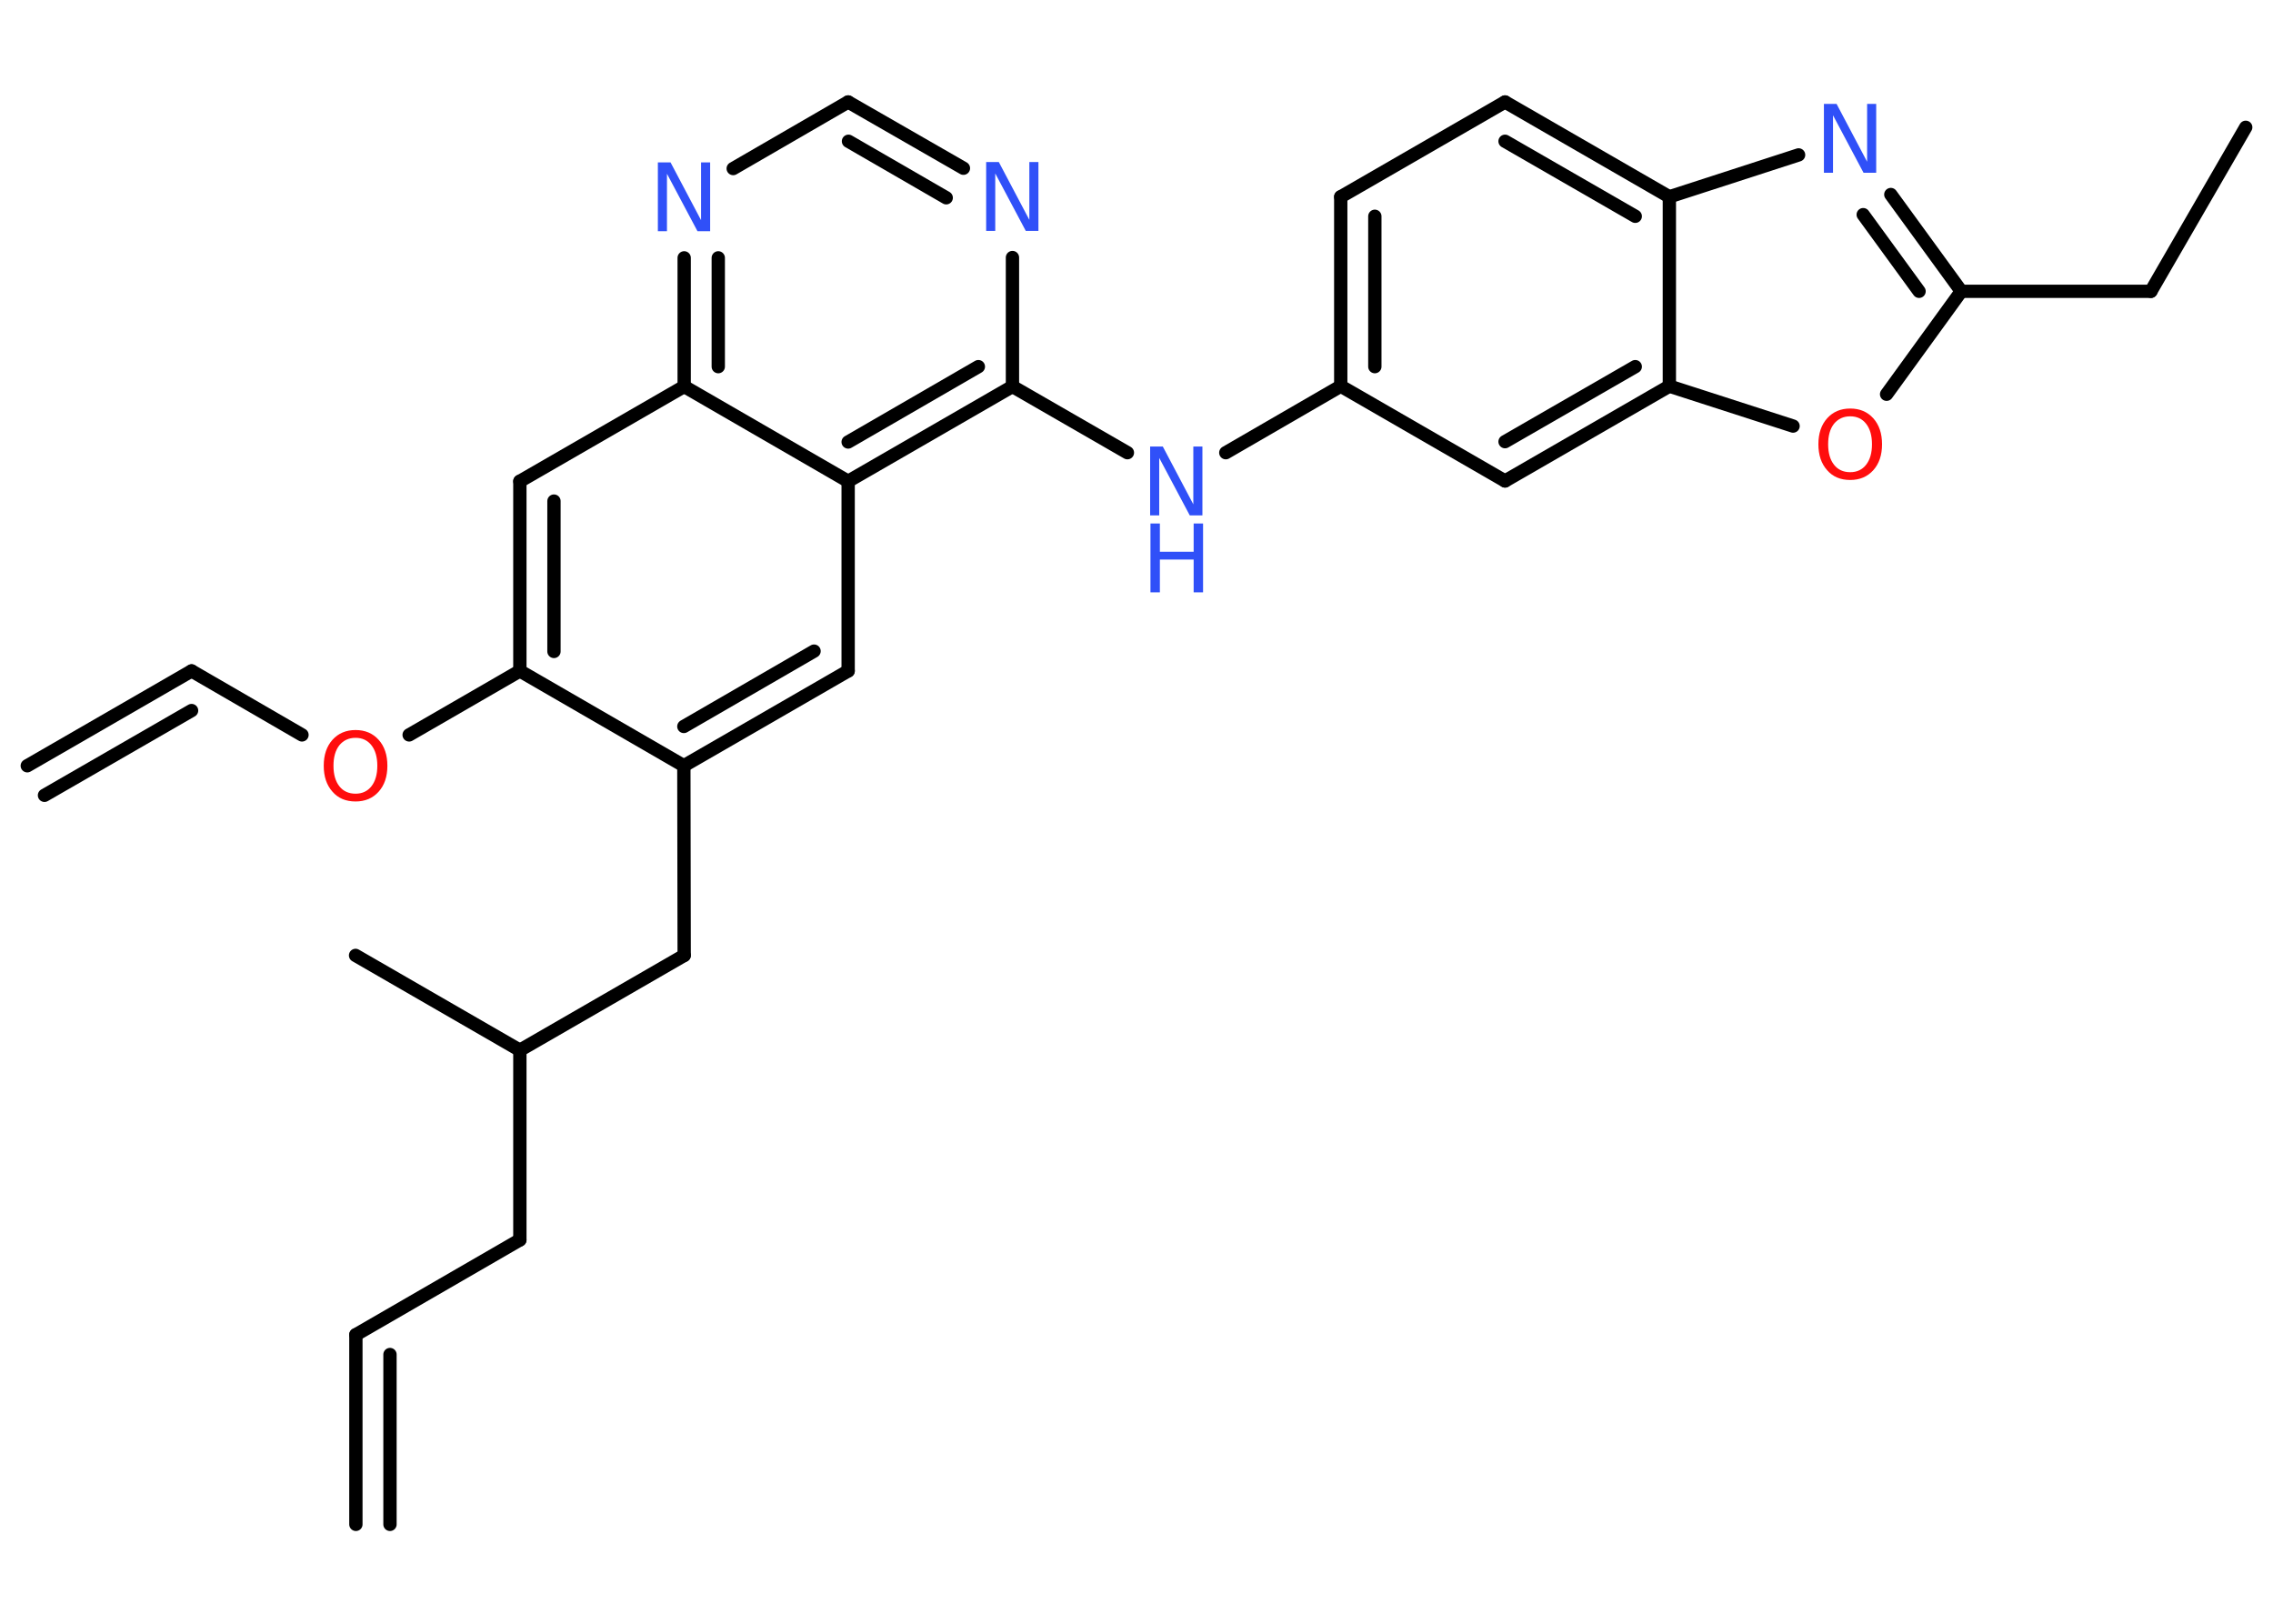 <?xml version='1.0' encoding='UTF-8'?>
<!DOCTYPE svg PUBLIC "-//W3C//DTD SVG 1.1//EN" "http://www.w3.org/Graphics/SVG/1.1/DTD/svg11.dtd">
<svg version='1.2' xmlns='http://www.w3.org/2000/svg' xmlns:xlink='http://www.w3.org/1999/xlink' width='70.0mm' height='50.0mm' viewBox='0 0 70.0 50.0'>
  <desc>Generated by the Chemistry Development Kit (http://github.com/cdk)</desc>
  <g stroke-linecap='round' stroke-linejoin='round' stroke='#000000' stroke-width='.41' fill='#3050F8'>
    <rect x='.0' y='.0' width='70.0' height='50.0' fill='#FFFFFF' stroke='none'/>
    <g id='mol1' class='mol'>
      <g id='mol1bnd1' class='bond'>
        <line x1='10.96' y1='41.1' x2='10.96' y2='46.94'/>
        <line x1='12.01' y1='41.71' x2='12.01' y2='46.94'/>
      </g>
      <line id='mol1bnd2' class='bond' x1='10.96' y1='41.1' x2='16.01' y2='38.18'/>
      <line id='mol1bnd3' class='bond' x1='16.01' y1='38.18' x2='16.01' y2='32.34'/>
      <line id='mol1bnd4' class='bond' x1='16.01' y1='32.34' x2='10.95' y2='29.42'/>
      <line id='mol1bnd5' class='bond' x1='16.01' y1='32.34' x2='21.07' y2='29.42'/>
      <line id='mol1bnd6' class='bond' x1='21.07' y1='29.42' x2='21.06' y2='23.58'/>
      <g id='mol1bnd7' class='bond'>
        <line x1='21.06' y1='23.58' x2='26.12' y2='20.66'/>
        <line x1='21.06' y1='22.37' x2='25.07' y2='20.05'/>
      </g>
      <line id='mol1bnd8' class='bond' x1='26.12' y1='20.66' x2='26.12' y2='14.82'/>
      <g id='mol1bnd9' class='bond'>
        <line x1='26.12' y1='14.82' x2='31.18' y2='11.9'/>
        <line x1='26.12' y1='13.61' x2='30.13' y2='11.29'/>
      </g>
      <line id='mol1bnd10' class='bond' x1='31.18' y1='11.9' x2='34.72' y2='13.94'/>
      <line id='mol1bnd11' class='bond' x1='37.75' y1='13.94' x2='41.29' y2='11.89'/>
      <g id='mol1bnd12' class='bond'>
        <line x1='41.29' y1='6.06' x2='41.29' y2='11.89'/>
        <line x1='42.34' y1='6.66' x2='42.34' y2='11.29'/>
      </g>
      <line id='mol1bnd13' class='bond' x1='41.29' y1='6.06' x2='46.35' y2='3.14'/>
      <g id='mol1bnd14' class='bond'>
        <line x1='51.41' y1='6.06' x2='46.35' y2='3.14'/>
        <line x1='50.36' y1='6.66' x2='46.35' y2='4.35'/>
      </g>
      <line id='mol1bnd15' class='bond' x1='51.41' y1='6.06' x2='55.39' y2='4.77'/>
      <g id='mol1bnd16' class='bond'>
        <line x1='60.4' y1='8.97' x2='58.23' y2='5.99'/>
        <line x1='59.1' y1='8.97' x2='57.38' y2='6.61'/>
      </g>
      <line id='mol1bnd17' class='bond' x1='60.4' y1='8.97' x2='66.24' y2='8.97'/>
      <line id='mol1bnd18' class='bond' x1='66.24' y1='8.97' x2='69.16' y2='3.92'/>
      <line id='mol1bnd19' class='bond' x1='60.4' y1='8.97' x2='58.1' y2='12.14'/>
      <line id='mol1bnd20' class='bond' x1='55.22' y1='13.12' x2='51.41' y2='11.89'/>
      <line id='mol1bnd21' class='bond' x1='51.41' y1='6.06' x2='51.41' y2='11.89'/>
      <g id='mol1bnd22' class='bond'>
        <line x1='46.35' y1='14.81' x2='51.41' y2='11.89'/>
        <line x1='46.35' y1='13.6' x2='50.36' y2='11.29'/>
      </g>
      <line id='mol1bnd23' class='bond' x1='41.29' y1='11.89' x2='46.35' y2='14.81'/>
      <line id='mol1bnd24' class='bond' x1='31.18' y1='11.9' x2='31.18' y2='7.93'/>
      <g id='mol1bnd25' class='bond'>
        <line x1='29.67' y1='5.18' x2='26.12' y2='3.14'/>
        <line x1='29.14' y1='6.09' x2='26.13' y2='4.35'/>
      </g>
      <line id='mol1bnd26' class='bond' x1='26.12' y1='3.14' x2='22.58' y2='5.19'/>
      <g id='mol1bnd27' class='bond'>
        <line x1='21.07' y1='7.94' x2='21.07' y2='11.9'/>
        <line x1='22.12' y1='7.94' x2='22.12' y2='11.29'/>
      </g>
      <line id='mol1bnd28' class='bond' x1='26.12' y1='14.82' x2='21.07' y2='11.9'/>
      <line id='mol1bnd29' class='bond' x1='21.07' y1='11.9' x2='16.01' y2='14.82'/>
      <g id='mol1bnd30' class='bond'>
        <line x1='16.01' y1='14.82' x2='16.01' y2='20.66'/>
        <line x1='17.06' y1='15.43' x2='17.06' y2='20.06'/>
      </g>
      <line id='mol1bnd31' class='bond' x1='21.06' y1='23.58' x2='16.01' y2='20.66'/>
      <line id='mol1bnd32' class='bond' x1='16.01' y1='20.66' x2='12.6' y2='22.63'/>
      <line id='mol1bnd33' class='bond' x1='9.3' y1='22.63' x2='5.9' y2='20.66'/>
      <g id='mol1bnd34' class='bond'>
        <line x1='5.9' y1='20.66' x2='.84' y2='23.58'/>
        <line x1='5.9' y1='21.88' x2='1.37' y2='24.49'/>
      </g>
      <g id='mol1atm11' class='atom'>
        <path d='M35.43 13.75h.38l.94 1.78v-1.78h.28v2.12h-.39l-.94 -1.77v1.77h-.28v-2.12z' stroke='none'/>
        <path d='M35.43 16.12h.29v.87h1.04v-.87h.29v2.12h-.29v-1.01h-1.04v1.01h-.29v-2.12z' stroke='none'/>
      </g>
      <path id='mol1atm16' class='atom' d='M56.18 3.2h.38l.94 1.78v-1.78h.28v2.12h-.39l-.94 -1.77v1.77h-.28v-2.12z' stroke='none'/>
      <path id='mol1atm20' class='atom' d='M56.98 12.82q-.31 .0 -.5 .23q-.18 .23 -.18 .63q.0 .4 .18 .63q.18 .23 .5 .23q.31 .0 .49 -.23q.18 -.23 .18 -.63q.0 -.4 -.18 -.63q-.18 -.23 -.49 -.23zM56.98 12.58q.44 .0 .71 .3q.27 .3 .27 .8q.0 .5 -.27 .8q-.27 .3 -.71 .3q-.45 .0 -.71 -.3q-.27 -.3 -.27 -.8q.0 -.5 .27 -.8q.27 -.3 .71 -.3z' stroke='none' fill='#FF0D0D'/>
      <path id='mol1atm23' class='atom' d='M30.38 4.99h.38l.94 1.78v-1.78h.28v2.12h-.39l-.94 -1.77v1.77h-.28v-2.12z' stroke='none'/>
      <path id='mol1atm25' class='atom' d='M20.27 5.0h.38l.94 1.78v-1.78h.28v2.12h-.39l-.94 -1.77v1.77h-.28v-2.12z' stroke='none'/>
      <path id='mol1atm29' class='atom' d='M10.95 22.72q-.31 .0 -.5 .23q-.18 .23 -.18 .63q.0 .4 .18 .63q.18 .23 .5 .23q.31 .0 .49 -.23q.18 -.23 .18 -.63q.0 -.4 -.18 -.63q-.18 -.23 -.49 -.23zM10.95 22.48q.44 .0 .71 .3q.27 .3 .27 .8q.0 .5 -.27 .8q-.27 .3 -.71 .3q-.45 .0 -.71 -.3q-.27 -.3 -.27 -.8q.0 -.5 .27 -.8q.27 -.3 .71 -.3z' stroke='none' fill='#FF0D0D'/>
    </g>
  </g>
</svg>
